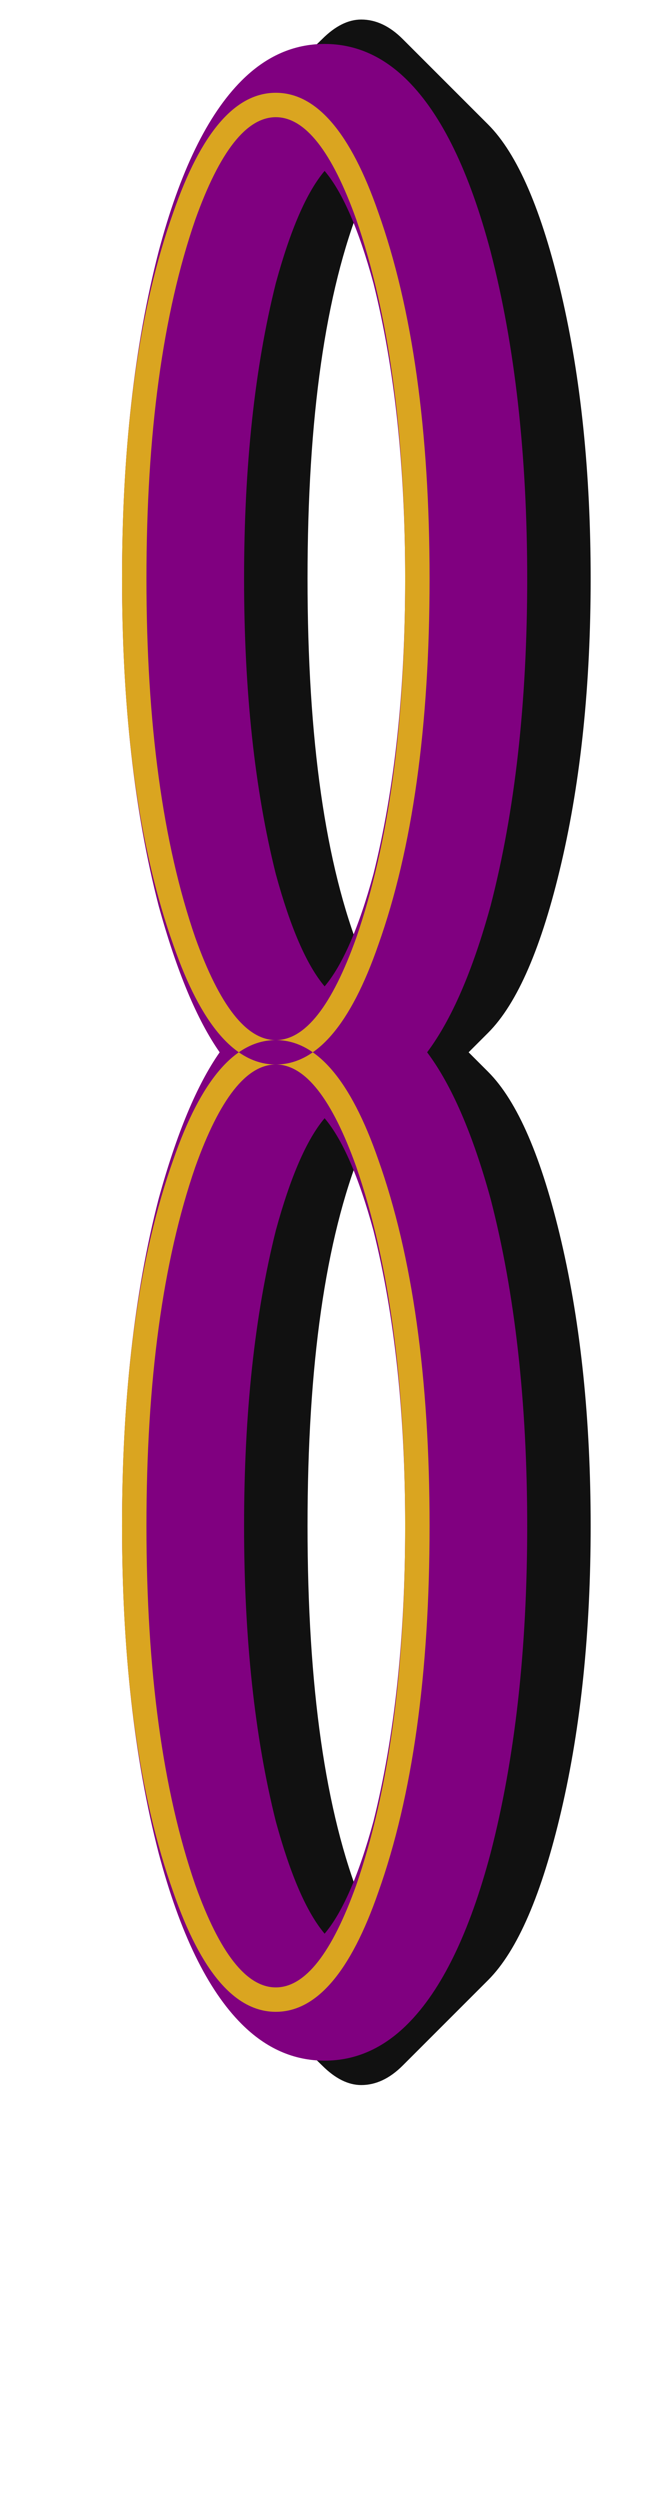 <svg xmlns="http://www.w3.org/2000/svg" id="glyph27" viewBox="0 0 270 1024">
  <defs/>
  <g transform="translate(0, 819)">
    <path fill="#111111" d="M96 -768L132 -803Q140 -811 148 -811Q157 -811 165 -803L200 -768Q218 -750 230 -698.5Q242 -647 242 -582Q242 -517 230 -465.5Q218 -414 200 -396L165 -361Q157 -353 148 -353Q140 -353 132 -361L96 -396Q78 -414 66.5 -465.5Q55 -517 55 -582Q55 -647 66.5 -698.5Q78 -750 96 -768ZM148 -736Q126 -681 126 -582Q126 -483 148 -428Q171 -486 171 -582Q171 -678 148 -736ZM96 -380L132 -415Q140 -423 148 -423Q157 -423 165 -415L200 -380Q218 -362 230 -310.5Q242 -259 242 -194Q242 -129 230 -77.5Q218 -26 200 -8L165 27Q157 35 148 35Q140 35 132 27L96 -8Q78 -26 66.5 -77.5Q55 -129 55 -194Q55 -259 66.5 -310.5Q78 -362 96 -380ZM148 -348Q126 -293 126 -194Q126 -95 148 -40Q171 -98 171 -194Q171 -290 148 -348Z"/>
    <path fill="#800080" d="M113 -73Q122 -40 133 -27Q144 -40 153 -73Q166 -125 166 -194Q166 -263 153 -315Q144 -348 133 -361Q122 -348 113 -315Q100 -263 100 -194Q100 -125 113 -73ZM113 -461Q122 -428 133 -415Q144 -428 153 -461Q166 -513 166 -582Q166 -651 153 -703Q144 -736 133 -749Q122 -736 113 -703Q100 -651 100 -582Q100 -513 113 -461ZM65 -328Q76 -368 90 -388Q76 -408 65 -448Q50 -506 50 -582Q50 -658 65 -716Q78 -765 99 -786Q114 -801 133 -801Q152 -801 167 -786Q188 -765 201 -716Q216 -658 216 -582Q216 -506 201 -448Q190 -408 175 -388Q190 -368 201 -328Q216 -270 216 -194Q216 -118 201 -60Q188 -11 167 10Q152 25 133 25Q114 25 99 10Q78 -11 65 -60Q50 -118 50 -194Q50 -270 65 -328Z"/>
    <path fill="#daa520" d="M71 -432Q88 -383 113 -383Q138 -383 155 -432Q176 -491 176 -582Q176 -673 155 -732Q138 -781 113 -781Q88 -781 71 -732Q50 -673 50 -582Q50 -491 71 -432ZM80 -729Q95 -771 113 -771Q131 -771 146 -729Q166 -671 166 -582Q166 -493 146 -435Q131 -393 113 -393Q95 -393 80 -435Q60 -493 60 -582Q60 -671 80 -729ZM71 -344Q88 -393 113 -393Q138 -393 155 -344Q176 -285 176 -194Q176 -103 155 -44Q138 5 113 5Q88 5 71 -44Q50 -103 50 -194Q50 -285 71 -344ZM80 -47Q95 -5 113 -5Q131 -5 146 -47Q166 -105 166 -194Q166 -283 146 -341Q131 -383 113 -383Q95 -383 80 -341Q60 -283 60 -194Q60 -105 80 -47Z"/>
  </g>
</svg>
